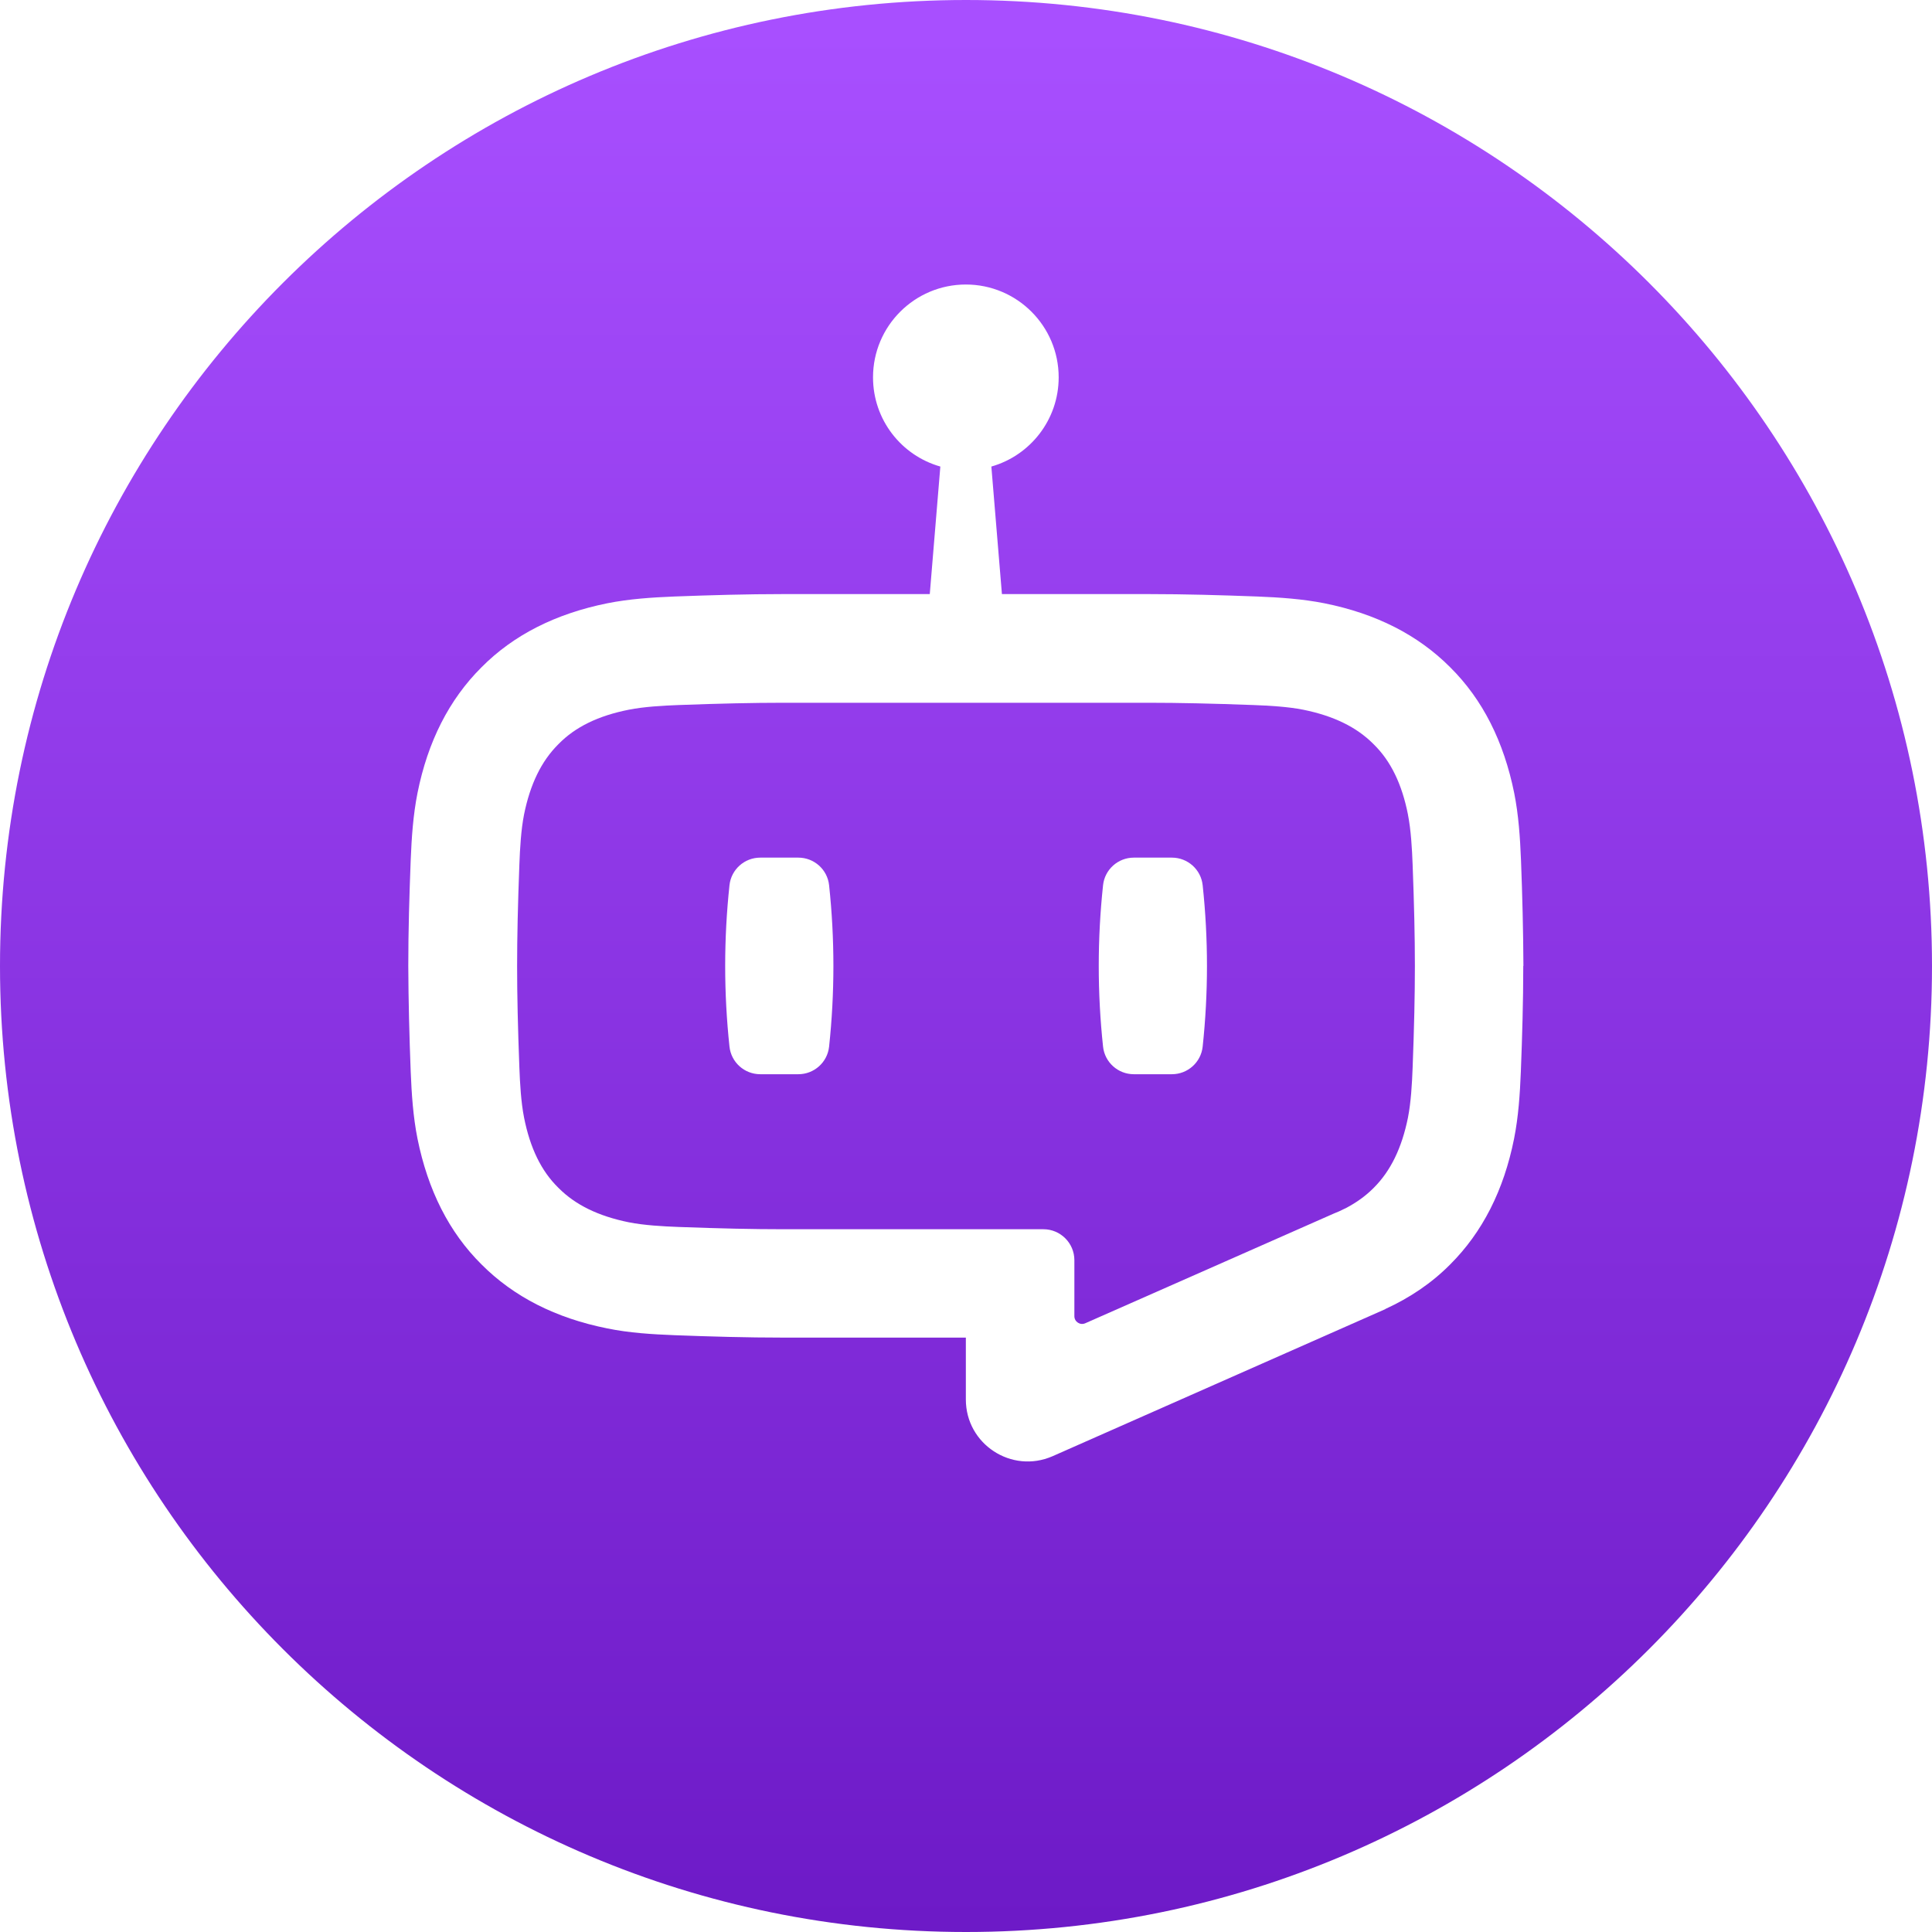 <?xml version="1.0" encoding="UTF-8"?>
<svg id="Layer_1" data-name="Layer 1" xmlns="http://www.w3.org/2000/svg" xmlns:xlink="http://www.w3.org/1999/xlink" viewBox="0 0 128 128">
  <defs>
    <style>
      .cls-1 {
        fill: url(#linear-gradient);
      }

      .cls-2 {
        fill: url(#linear-gradient-2);
      }
    </style>
    <linearGradient id="linear-gradient" x1="64" y1="127.45" x2="64" y2="2.05" gradientUnits="userSpaceOnUse">
      <stop offset="0" stop-color="#6d1ac7"/>
      <stop offset="1" stop-color="#a84fff"/>
    </linearGradient>
    <linearGradient id="linear-gradient-2" x1="64" y1="127.45" x2="64" y2="2.05" xlink:href="#linear-gradient"/>
  </defs>
  <path class="cls-1" d="m93.28,53.96c-.4-2.02-1.14-3.54-2.26-4.64l-.02-.02-.02-.02c-1.11-1.11-2.62-1.85-4.64-2.26-1.01-.2-2.24-.27-3.31-.31-2.71-.1-4.91-.15-6.92-.15h-.18s-23.85,0-23.85,0h-.19c-2.01,0-4.21.05-6.92.15-1.07.04-2.3.11-3.31.31-2.02.4-3.54,1.14-4.64,2.26l-.02.02-.02.02c-1.11,1.11-1.85,2.62-2.26,4.64-.2,1.01-.27,2.24-.31,3.31-.1,2.63-.15,4.78-.15,6.74,0,1.94.05,4.09.15,6.72.04,1.07.11,2.3.31,3.31.4,2.02,1.14,3.54,2.26,4.64l.02.02.02.02c1.11,1.11,2.62,1.85,4.64,2.26,1.01.2,2.24.27,3.31.31,2.71.1,4.91.15,6.92.15h17.24c1.13,0,2.05.92,2.05,2.05v3.71c0,.37.38.62.72.47l9.29-4.1h0l7.18-3.17c.23-.09.46-.19.67-.3l.13-.06h0c.7-.37,1.3-.8,1.81-1.31l.02-.02.02-.02c1.11-1.11,1.85-2.62,2.26-4.64.2-1.01.27-2.24.31-3.31.1-2.63.15-4.78.15-6.74,0-1.94-.05-4.09-.15-6.72-.04-1.07-.11-2.3-.31-3.31Zm-38.35,15.38c-.11,1.04-.99,1.83-2.04,1.83h-2.52c-1.05,0-1.93-.79-2.04-1.83-.38-3.56-.38-7.13,0-10.69.11-1.04.99-1.83,2.04-1.83h2.52c1.05,0,1.93.79,2.04,1.83.38,3.56.38,7.13,0,10.69Zm24.75,0c-.11,1.04-.99,1.83-2.04,1.83h-2.52c-1.05,0-1.93-.79-2.04-1.83-.38-3.56-.38-7.13,0-10.69.11-1.04.99-1.83,2.04-1.83h2.52c1.05,0,1.93.79,2.04,1.83.38,3.56.38,7.13,0,10.69Z"/>
  <path class="cls-2" d="m64,0C28.65,0,0,28.65,0,64s28.65,64,64,64,64-28.65,64-64S99.35,0,64,0Zm36.92,64h0c0,2.34-.07,4.67-.16,7-.06,1.49-.16,2.99-.45,4.45-.68,3.4-2.09,6.19-4.24,8.33-1.22,1.23-2.66,2.2-4.3,2.95h.02s-22.06,9.75-22.06,9.75c-2.71,1.18-5.74-.8-5.74-3.76v-4.1s-11.92,0-11.92,0h-.19c-2.4,0-4.8-.07-7.2-.16-1.49-.06-2.99-.15-4.45-.45-3.4-.68-6.19-2.09-8.33-4.24-2.15-2.13-3.55-4.92-4.24-8.33-.29-1.45-.39-2.96-.45-4.45-.09-2.33-.15-4.67-.16-7h0c0-2.34.07-4.67.16-7,.06-1.49.16-2.99.45-4.45.68-3.4,2.09-6.19,4.24-8.33,2.13-2.15,4.92-3.55,8.33-4.24,1.45-.29,2.96-.39,4.45-.45,2.4-.09,4.8-.16,7.2-.16.06,0,.13,0,.19,0h9.53l.7-8.45c-2.58-.73-4.46-3.1-4.46-5.91,0-3.4,2.76-6.15,6.15-6.15s6.15,2.75,6.15,6.15c0,2.81-1.89,5.18-4.46,5.91l.7,8.45h9.53c.06,0,.13,0,.19,0,2.4,0,4.8.07,7.2.16,1.49.06,2.99.16,4.45.45,3.4.68,6.19,2.09,8.33,4.24,2.15,2.13,3.55,4.92,4.24,8.33.29,1.45.39,2.96.45,4.45.09,2.33.15,4.67.16,7h0Z"/>
</svg>